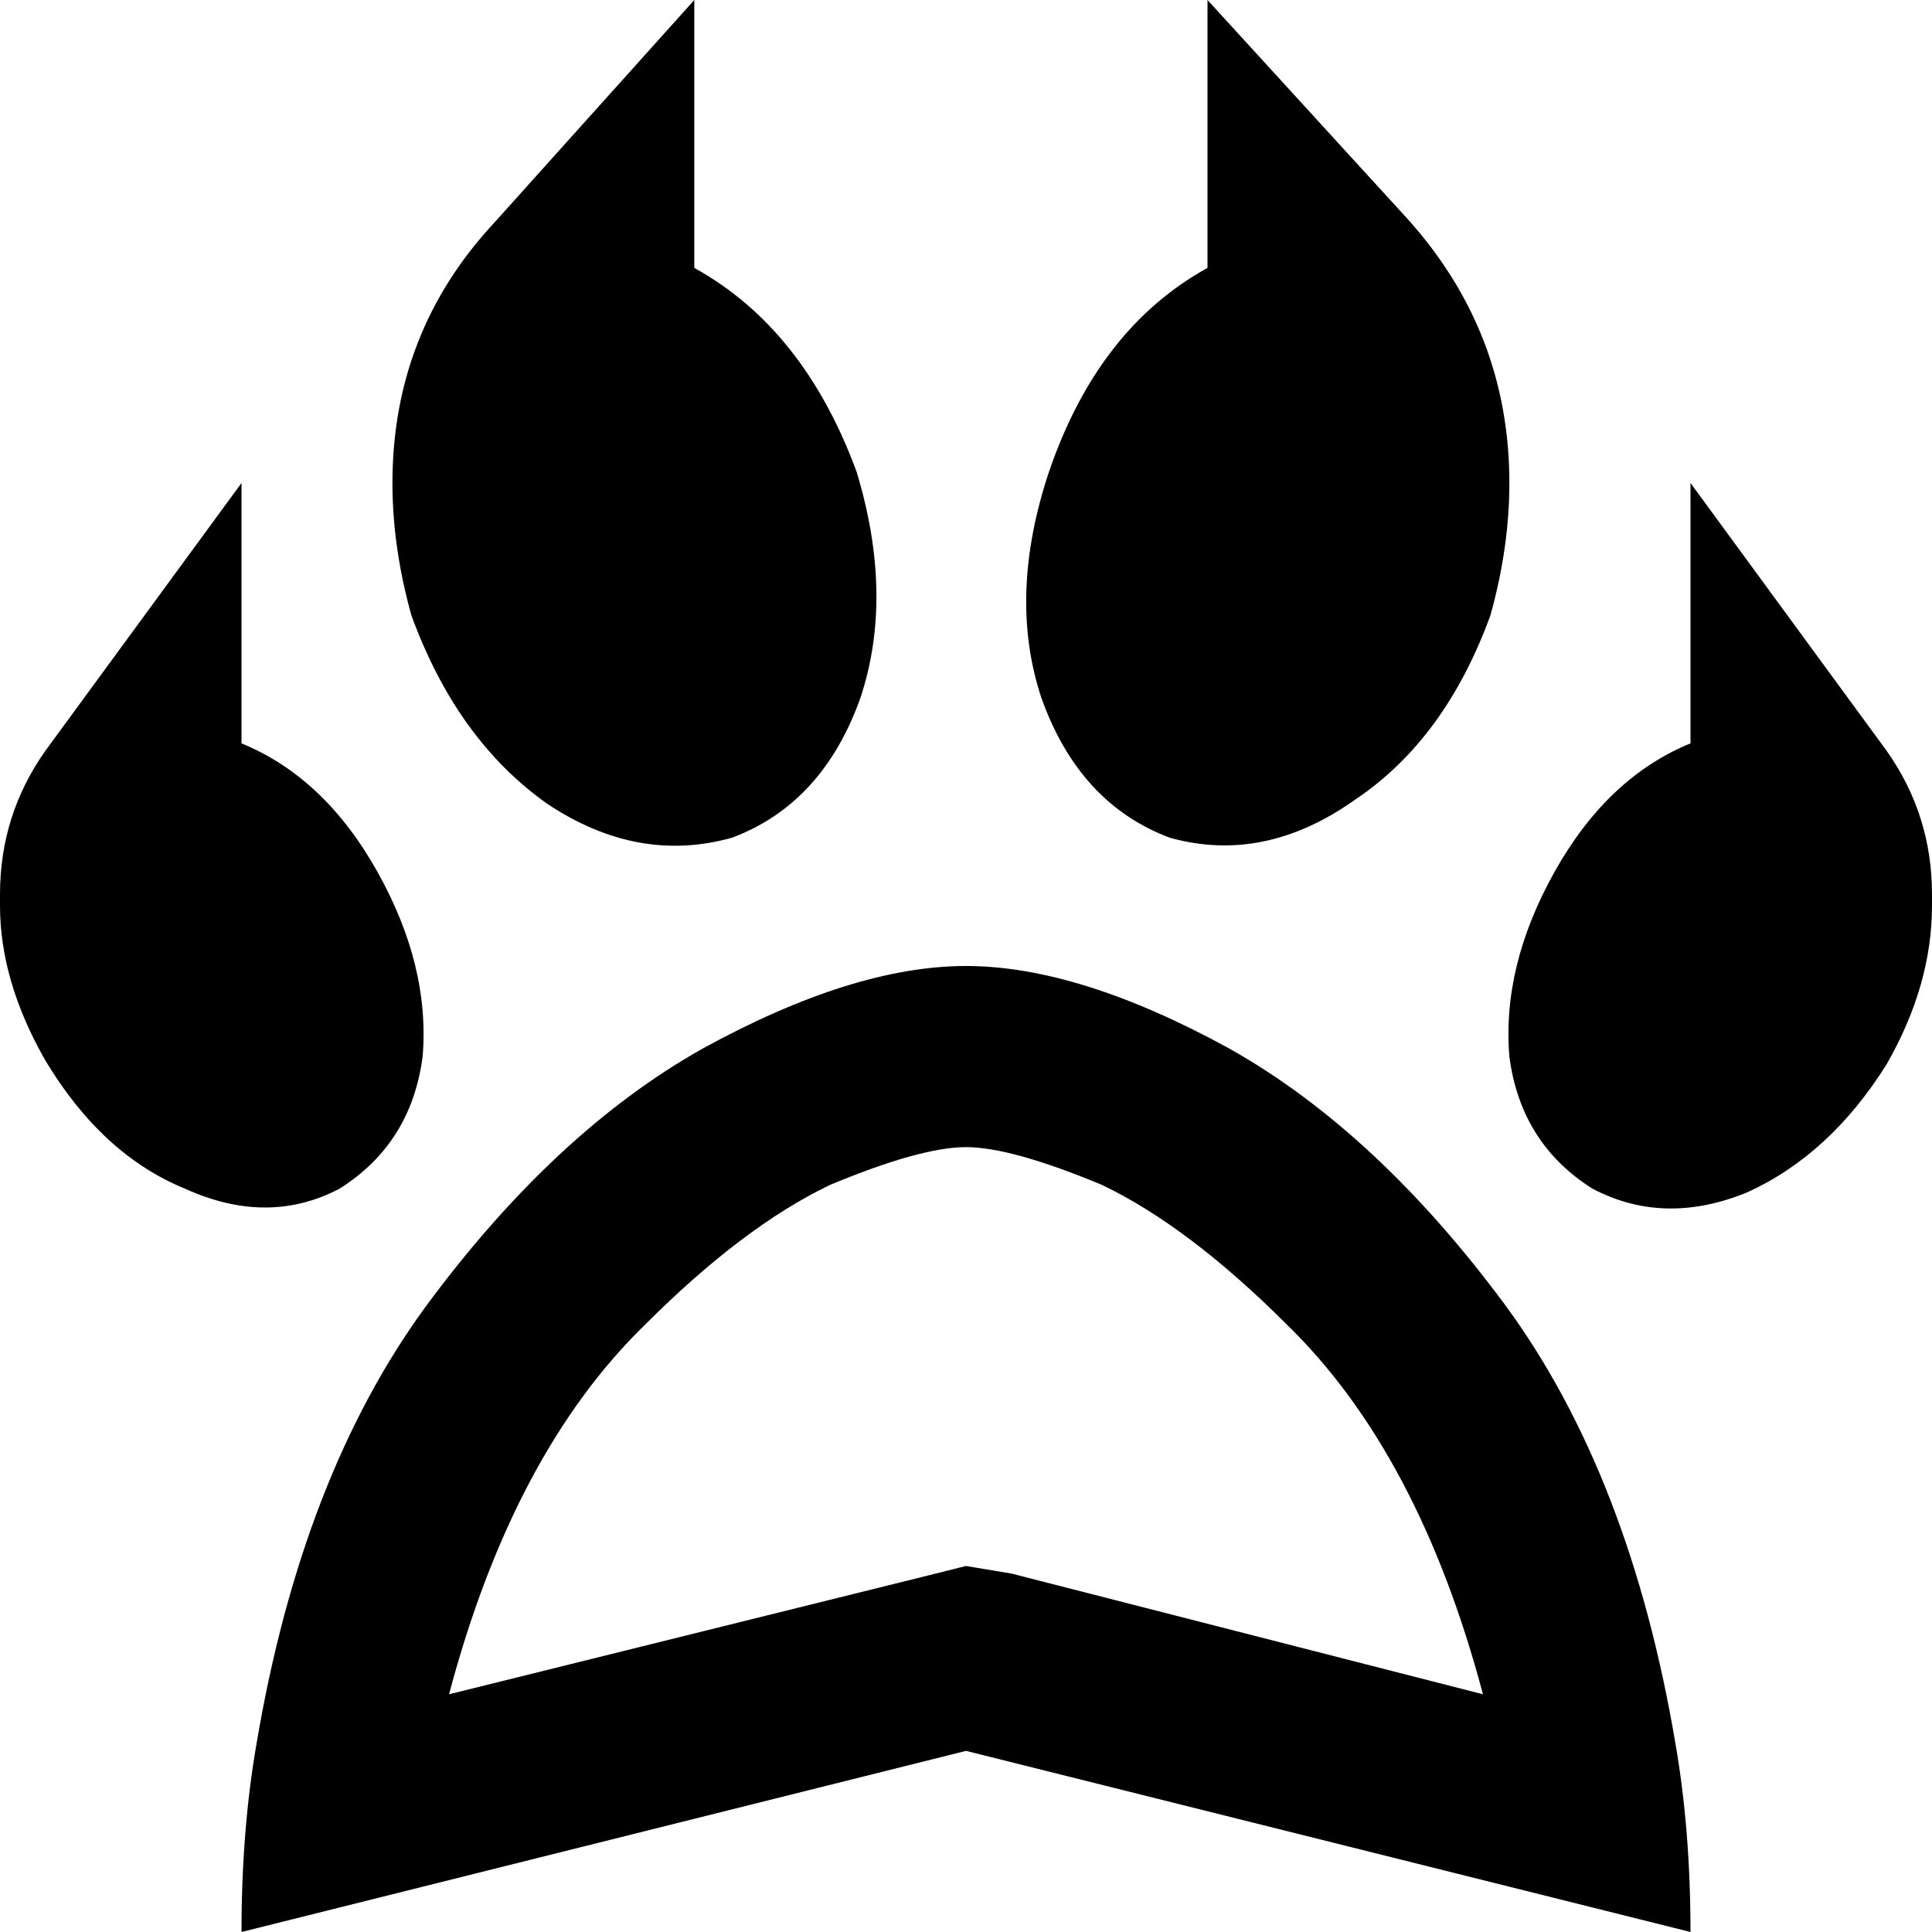 <svg xmlns="http://www.w3.org/2000/svg" viewBox="0 0 512 512">
  <path d="M 320 0 L 373 58 L 320 0 L 373 58 Q 400 88 400 128 Q 400 128 400 128 Q 400 128 400 128 Q 400 145 395 163 Q 383 196 359 212 Q 335 229 310 222 Q 286 213 276 185 Q 267 158 278 125 Q 291 87 320 71 L 320 0 L 320 0 Z M 227 125 Q 237 158 228 185 L 228 185 L 228 185 Q 218 213 194 222 Q 169 229 145 213 Q 121 196 109 163 Q 104 145 104 128 Q 104 128 104 128 Q 104 128 104 128 Q 104 88 131 59 L 184 0 L 184 0 L 184 71 L 184 71 Q 213 87 227 125 L 227 125 Z M 100 231 Q 114 256 112 280 L 112 280 L 112 280 Q 109 303 90 315 Q 71 325 49 315 Q 27 306 12 281 Q 0 260 0 240 Q 0 240 0 240 Q 0 240 0 240 L 0 237 L 0 237 Q 0 216 12 199 L 64 128 L 64 128 L 64 197 L 64 197 Q 86 206 100 231 L 100 231 Z M 256 415 L 268 417 L 256 415 L 268 417 L 393 449 L 393 449 Q 376 385 341 351 Q 315 325 292 314 Q 268 304 256 304 Q 244 304 220 314 Q 197 325 171 351 Q 136 385 119 449 L 244 418 L 244 418 L 256 415 L 256 415 Z M 112 500 L 64 512 L 112 500 L 64 512 Q 64 485 68 462 Q 80 391 113 346 Q 147 300 186 278 Q 226 256 256 256 Q 286 256 326 278 Q 365 300 399 346 Q 432 391 444 462 Q 448 485 448 512 L 400 500 L 400 500 L 256 464 L 256 464 L 112 500 L 112 500 Z M 422 315 Q 403 303 400 280 L 400 280 L 400 280 Q 398 256 412 231 Q 426 206 448 197 L 448 128 L 448 128 L 500 199 L 500 199 Q 512 216 512 237 L 512 240 L 512 240 Q 512 240 512 240 Q 512 261 500 282 Q 485 306 463 316 Q 441 325 422 315 L 422 315 Z" />
</svg>